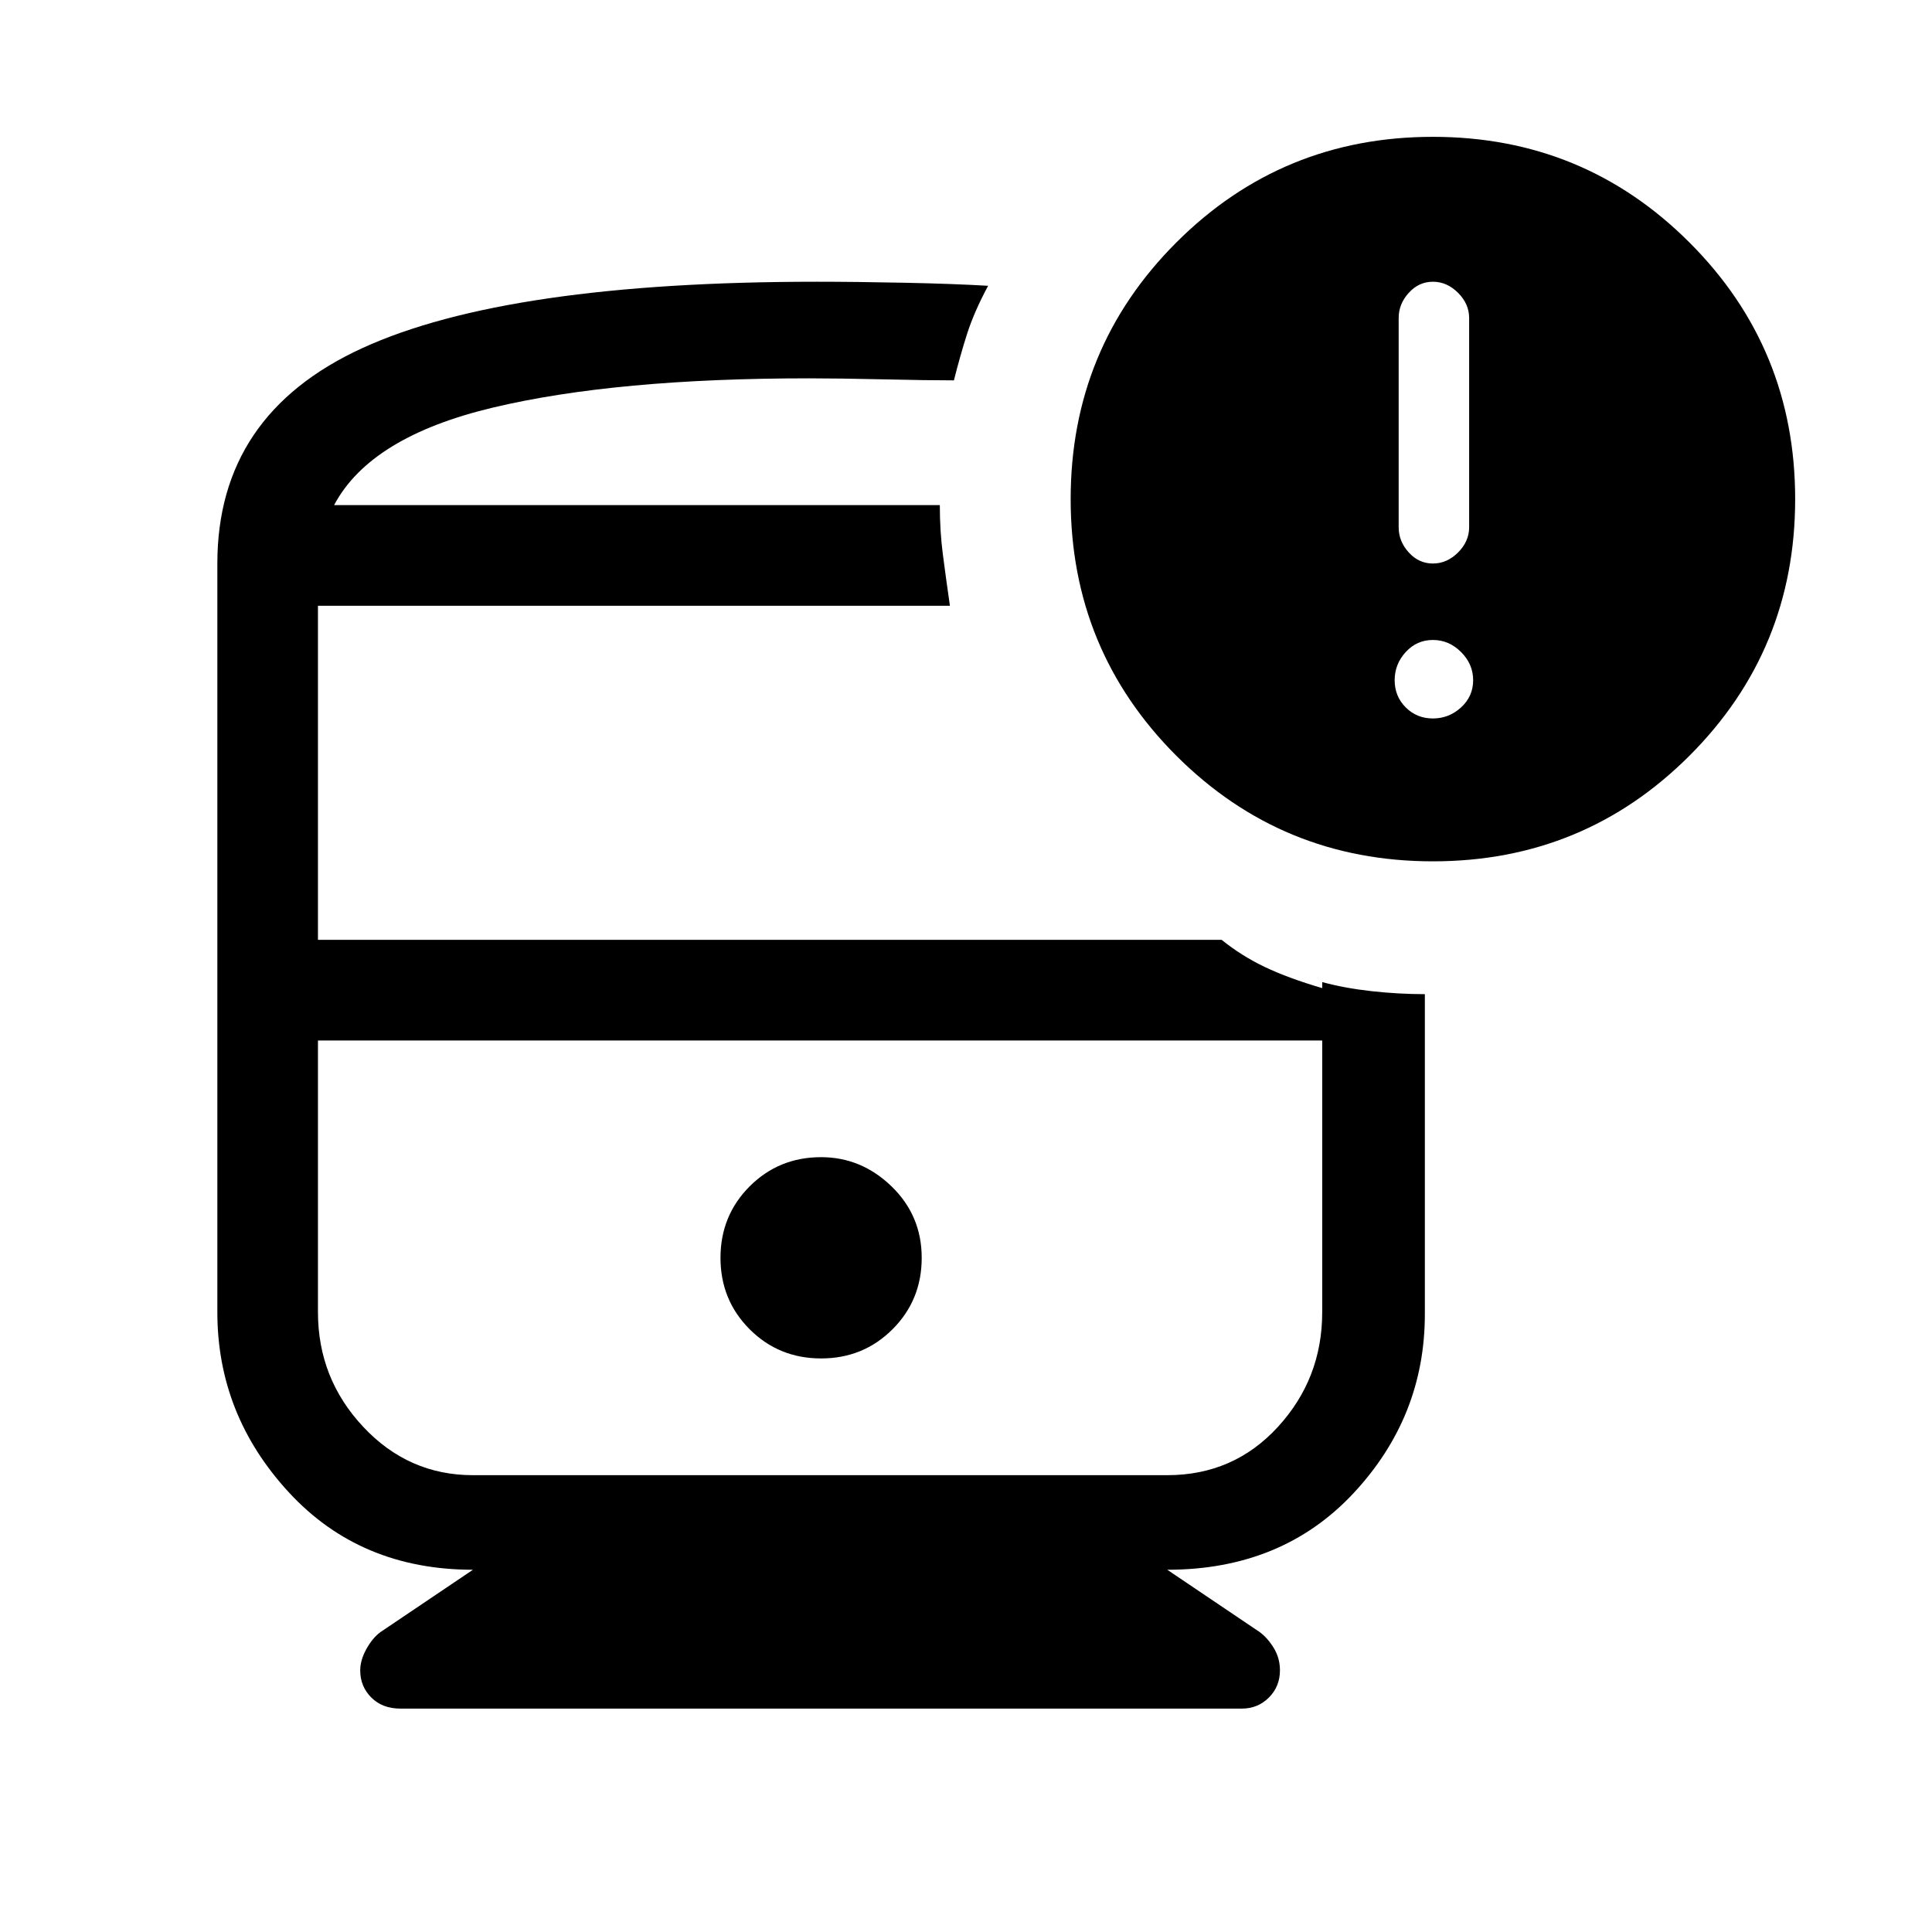 <svg xmlns="http://www.w3.org/2000/svg" height="40" width="40"><path d="M17 28.125q.875 0 1.479-.604.604-.604.604-1.479 0-.875-.625-1.48-.625-.604-1.458-.604-.875 0-1.479.604-.604.605-.604 1.48t.604 1.479q.604.604 1.479.604Zm-8.708 7.25q-.375 0-.604-.229-.23-.229-.23-.563 0-.208.125-.437t.292-.354L9.792 32.5q-2.334 0-3.813-1.604T4.5 27.167v-15.5q0-3.084 3-4.459 3-1.375 9.417-1.375.791 0 1.812.021t1.729.063q-.291.541-.437 1-.146.458-.271.958-.542 0-1.458-.021-.917-.021-1.542-.021-4 0-6.542.605-2.541.604-3.291 2.02h12.541q0 .542.063 1.021.062.479.146 1.063H6.583v6.916h18.709q.416.334.896.563.479.229 1.187.437v1.084H6.583v5.625q0 1.375.938 2.375.937 1 2.271 1h14.375q1.375 0 2.291-1 .917-1 .917-2.375v-6.834q.458.125 1.021.188.562.062 1.104.062v6.625q0 2.125-1.479 3.709-1.479 1.583-3.854 1.583l1.916 1.292q.167.125.292.333.125.208.125.458 0 .334-.229.563-.229.229-.563.229Zm21.375-17.542q-3.125 0-5.313-2.187-2.187-2.188-2.187-5.313 0-3.125 2.187-5.312 2.188-2.188 5.313-2.188 3.125 0 5.312 2.188 2.188 2.187 2.188 5.312 0 3.125-2.188 5.313-2.187 2.187-5.312 2.187Zm0-6.166q.291 0 .521-.229.229-.23.229-.521V6.583q0-.291-.229-.52-.23-.23-.521-.23-.292 0-.5.23-.209.229-.209.52v4.334q0 .291.209.521.208.229.5.229Zm0 3.208q.333 0 .583-.229.25-.229.25-.563 0-.333-.25-.583-.25-.25-.583-.25-.334 0-.563.25-.229.25-.229.583 0 .334.229.563.229.229.563.229Zm-5.5 6.667H6.583h20.792-3.208ZM6.917 10.458h12.541Z"/></svg>